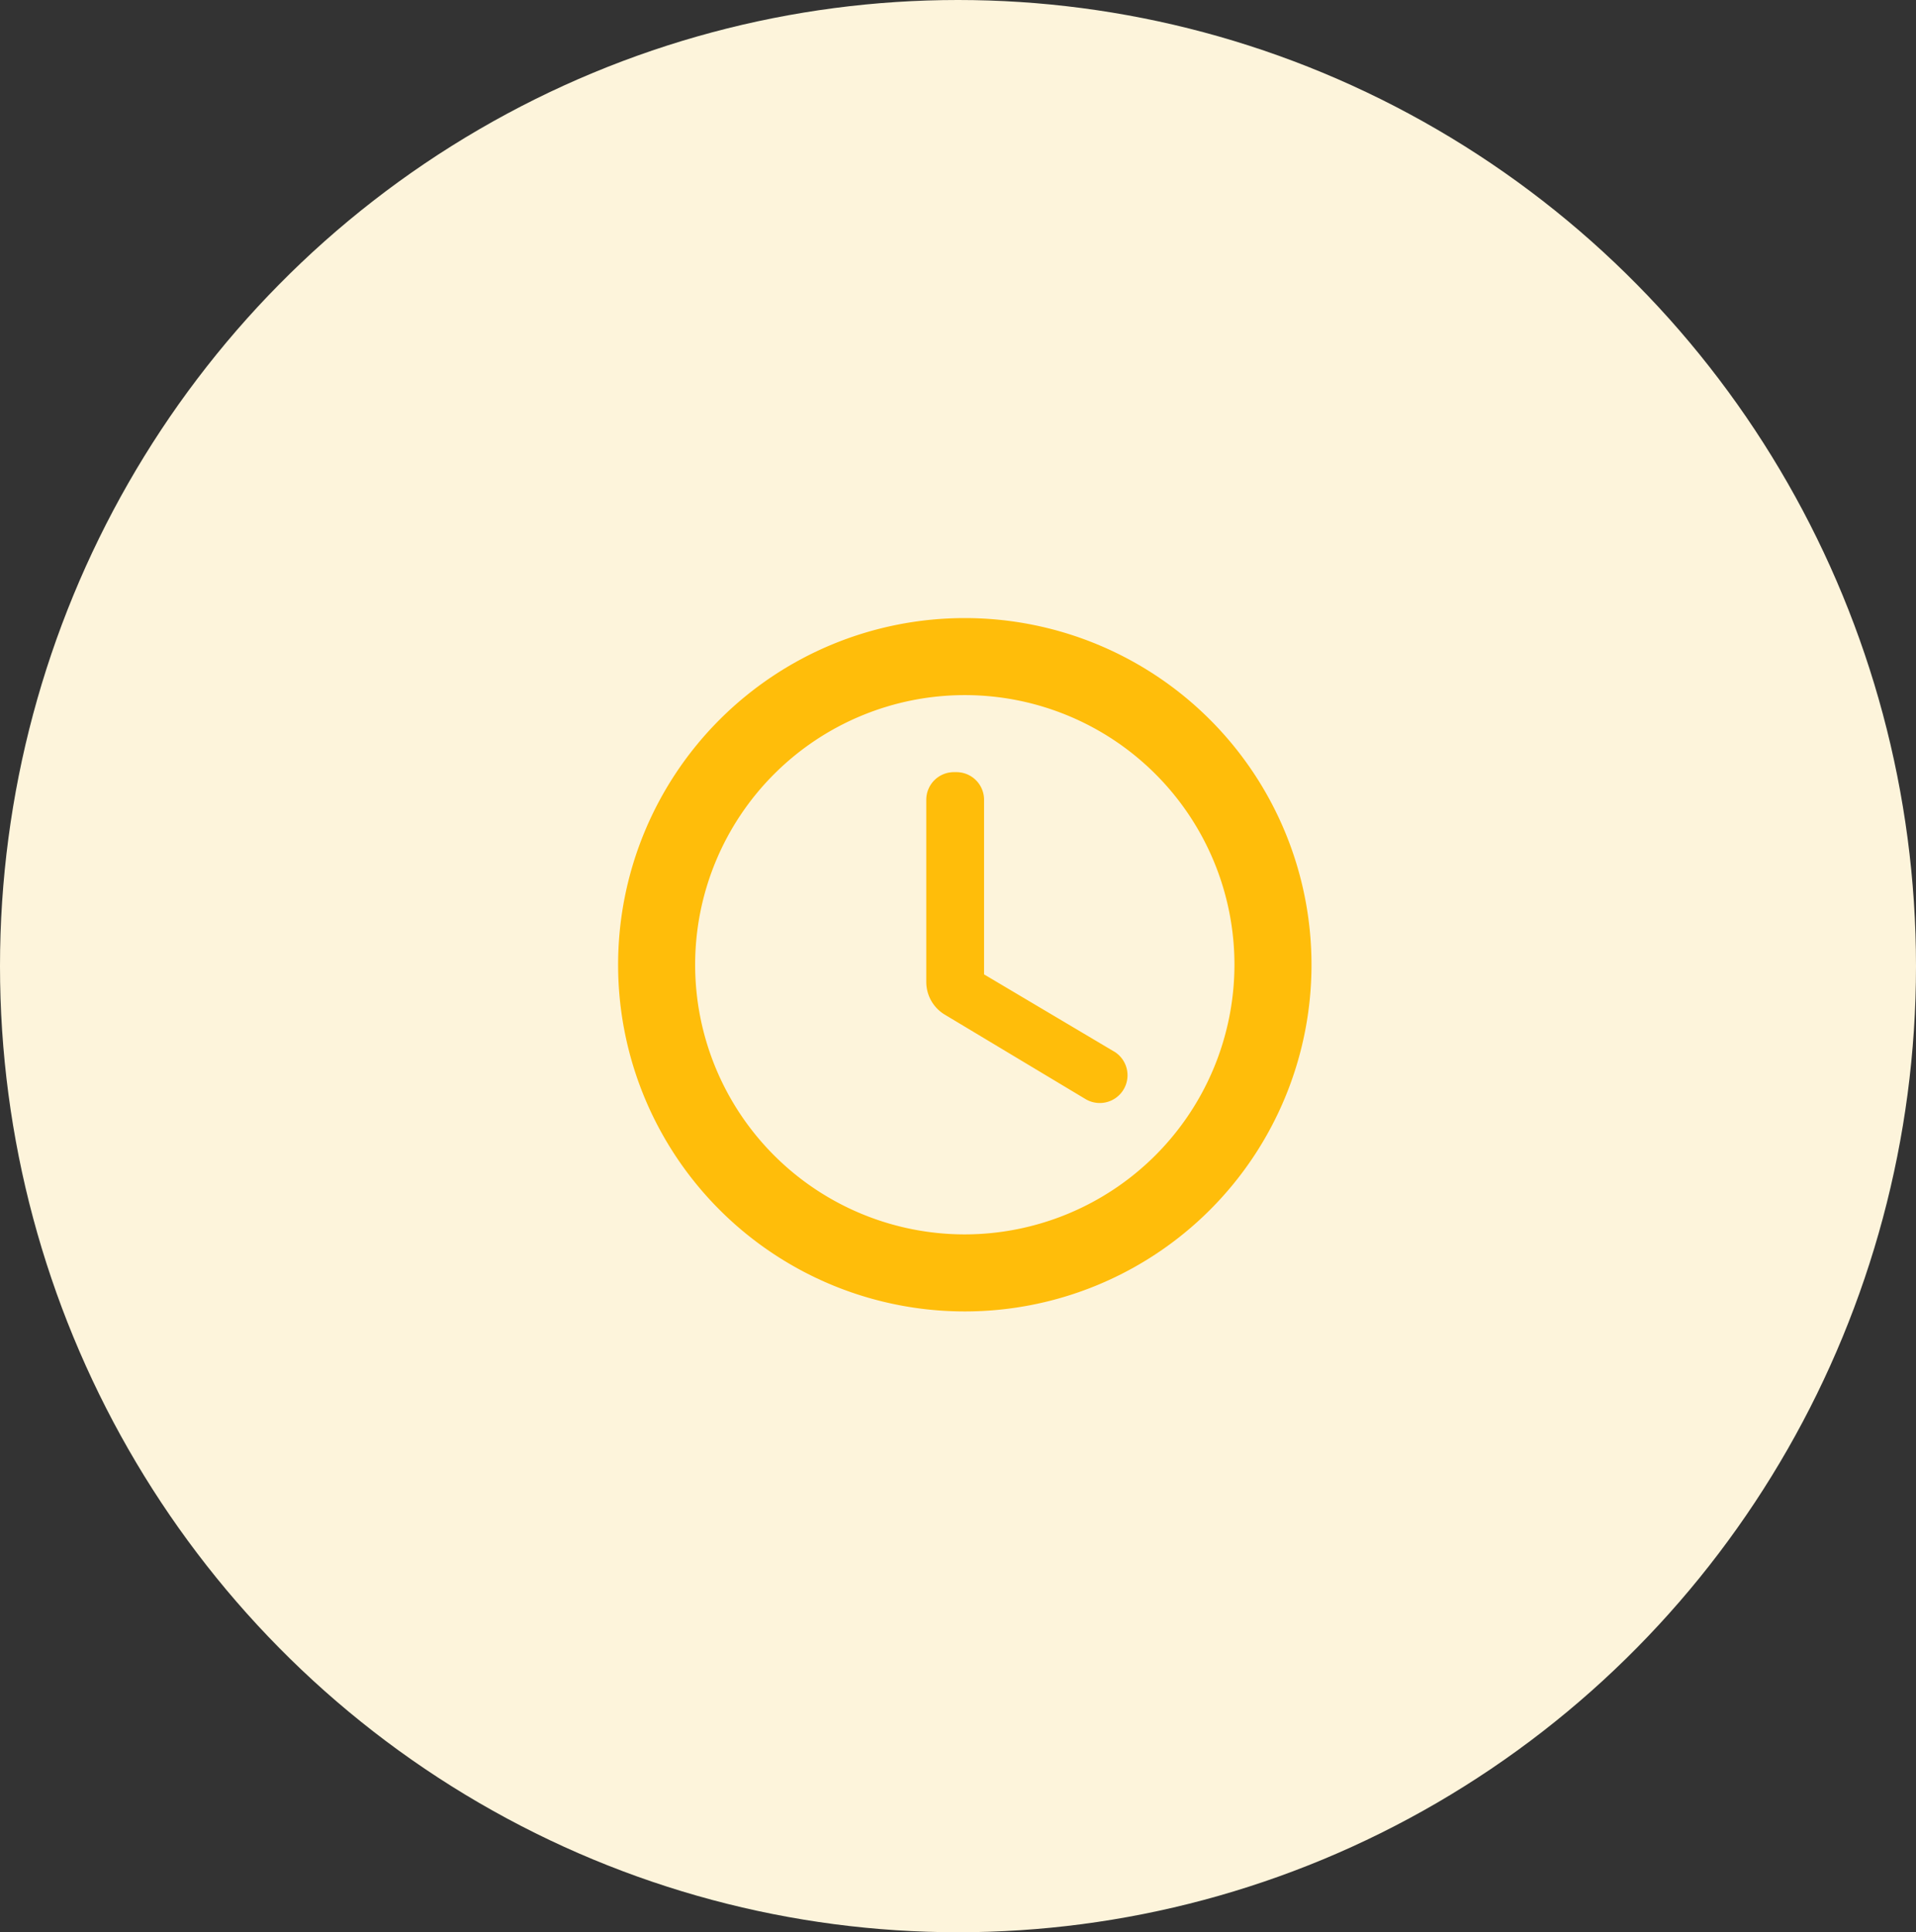 <svg xmlns="http://www.w3.org/2000/svg" width="96.094" height="96.914" viewBox="0 0 96.094 96.914"><rect x="0" y="0" width="96.094" height="96.914" fill="#333333" stroke="none"/><defs><style>.a{fill:#fdf4db;}.b{fill:#ffbd0a;}</style></defs><g transform="translate(-806 -203)"><g transform="translate(806 203)"><ellipse class="a" cx="48.047" cy="48.457" rx="48.047" ry="48.457" transform="translate(0 0)"/></g><path class="b" d="M27.865,25.735l-6.511-3.864V13.119a1.385,1.385,0,0,0-1.391-1.391h-.116a1.385,1.385,0,0,0-1.391,1.391v9.119A1.913,1.913,0,0,0,19.4,23.9l7.052,4.231a1.39,1.39,0,1,0,1.41-2.4ZM20.388,4A17.388,17.388,0,1,0,37.776,21.388,17.39,17.39,0,0,0,20.388,4Zm0,30.912A13.524,13.524,0,1,1,33.912,21.388,13.539,13.539,0,0,1,20.388,34.912Z" transform="translate(834 230)"/></g></svg>
